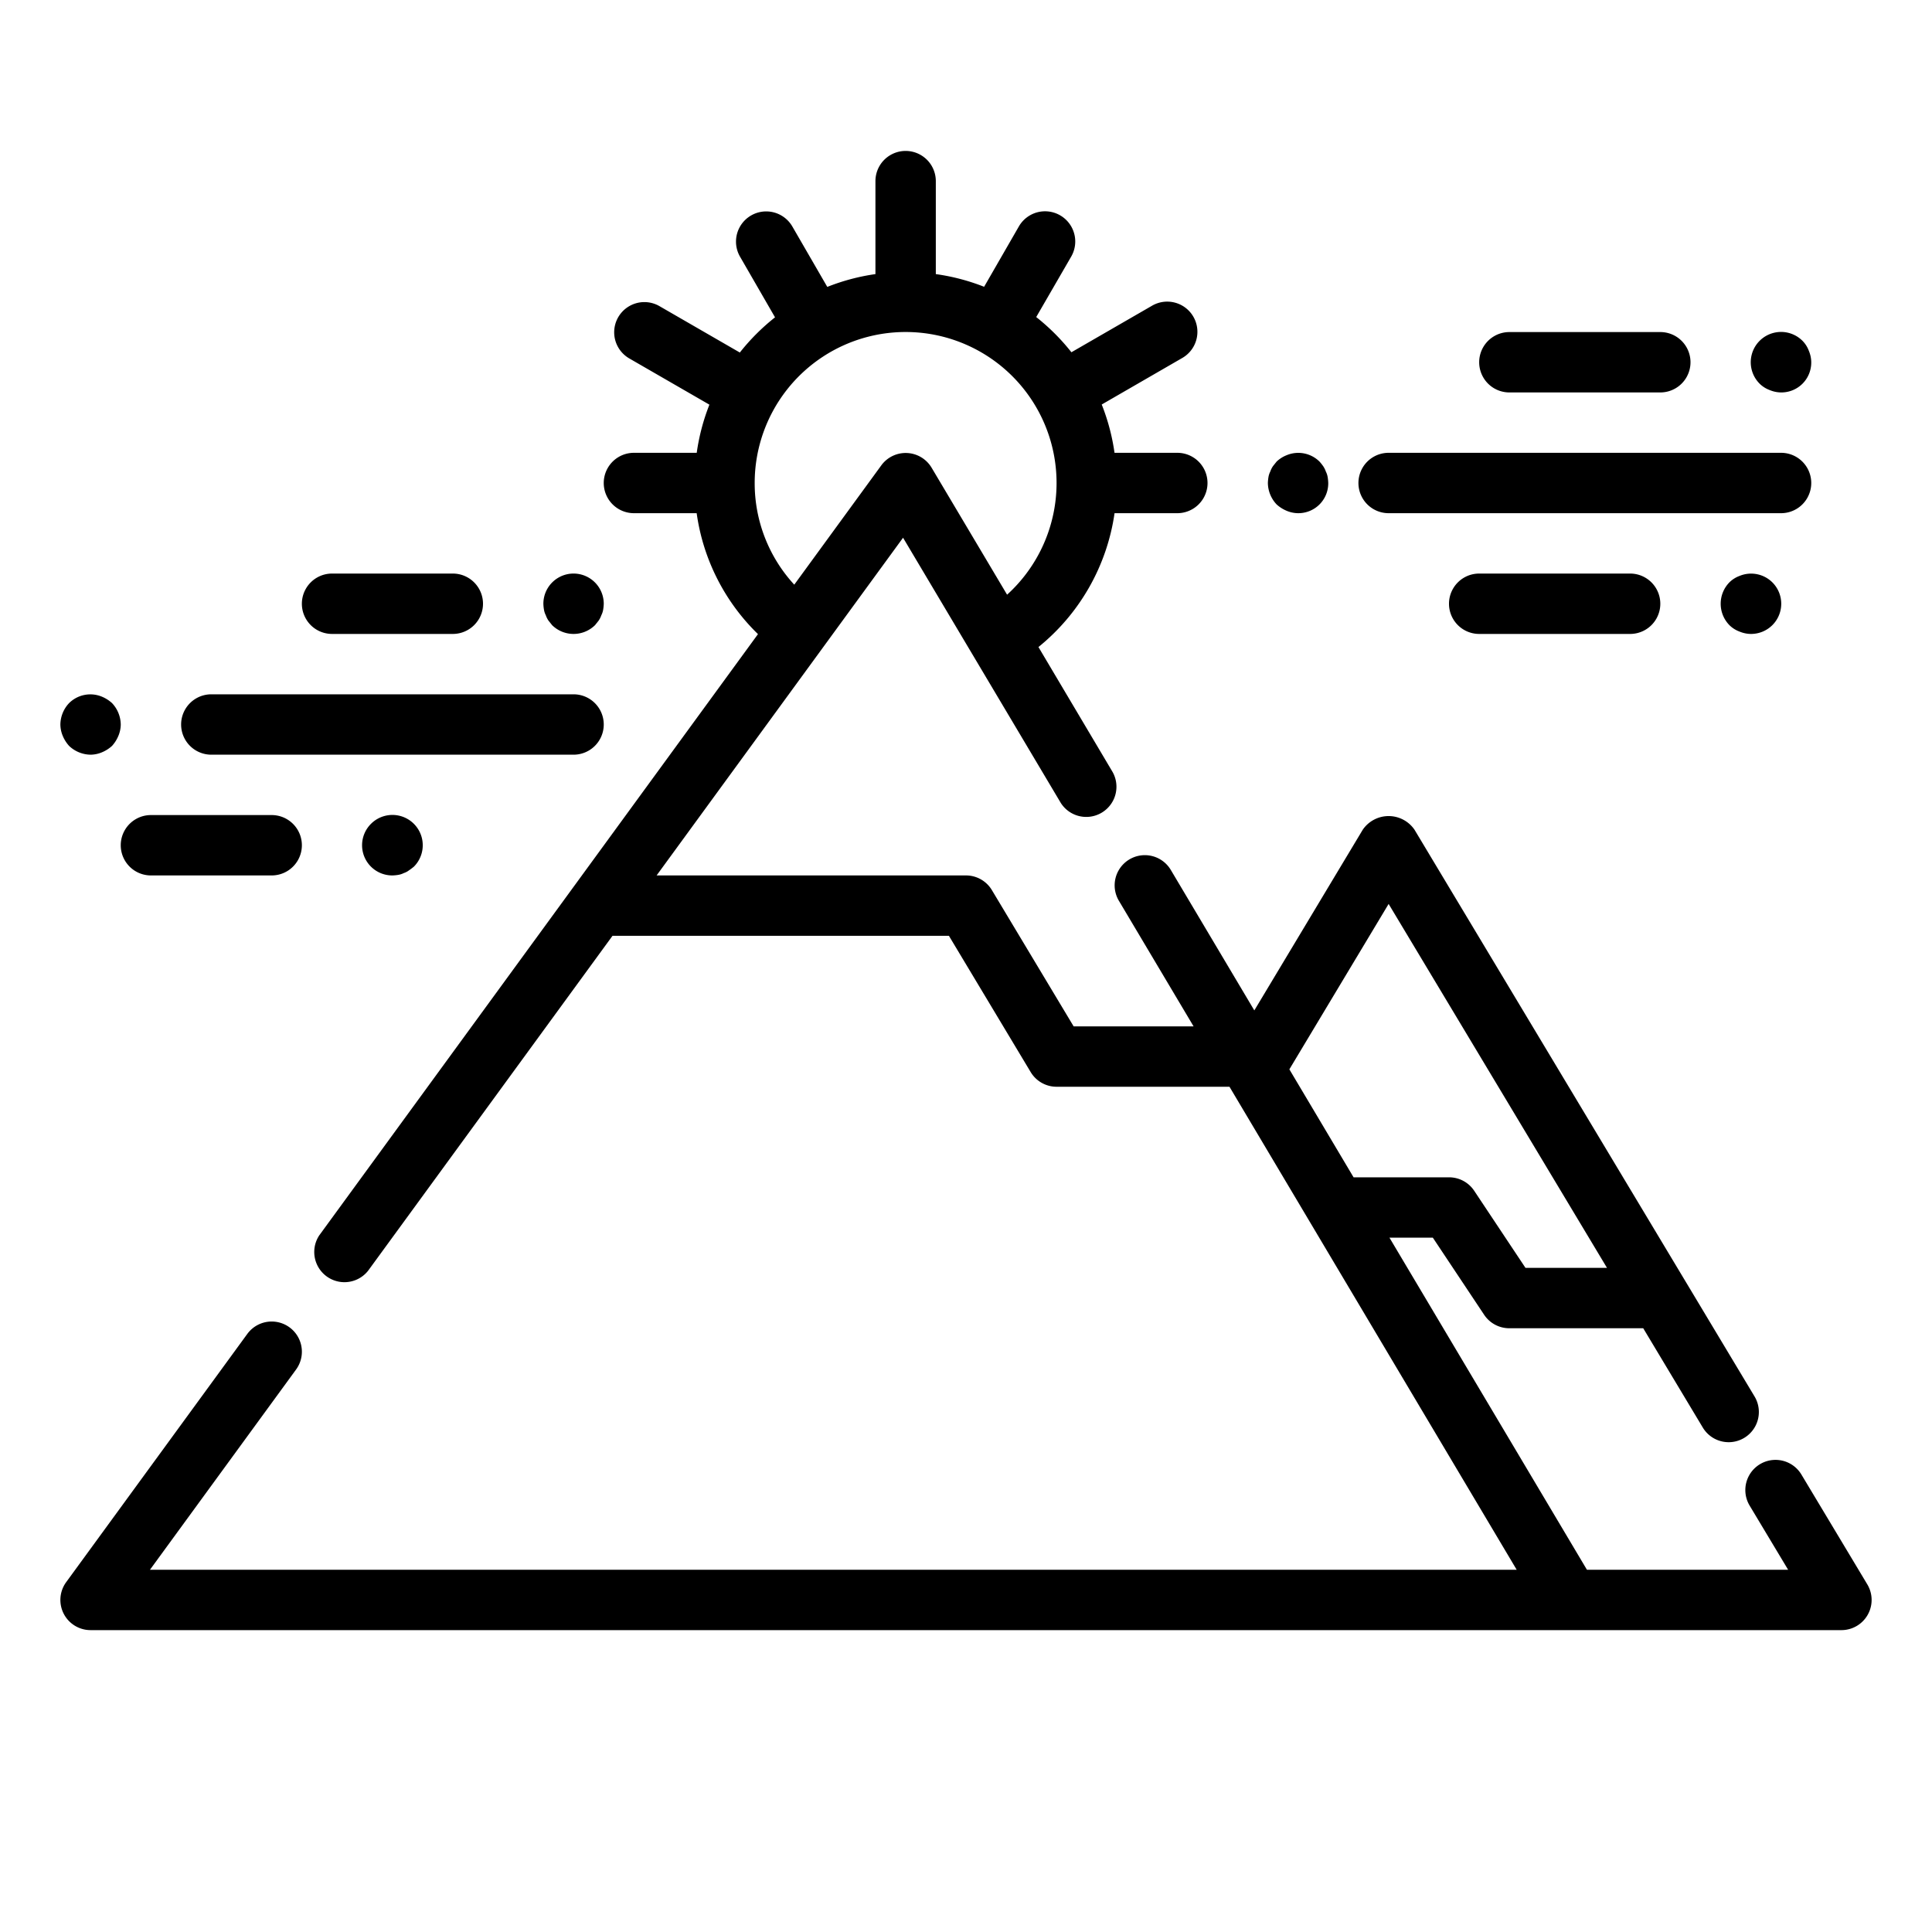 <svg viewBox="0 0 64 64" xmlns="http://www.w3.org/2000/svg"><g id="outling-cut"><path d="M59.674,48.846a1,1,0,1,0-1.715,1.029L59.234,52H52.569L46.028,41h1.437l1.7,2.555A1,1,0,0,0,50,44h4.434l1.973,3.289a1,1,0,1,0,1.715-1.029l-2.265-3.775-9-15a1.039,1.039,0,0,0-1.714,0l-3.592,5.986-2.767-4.654a1,1,0,0,0-1.719,1.023L39.539,34H35.566l-2.709-4.515A1,1,0,0,0,32,29H21.751l8.164-11.187L35.141,26.6a1,1,0,0,0,1.718-1.022L34.4,21.434A6.979,6.979,0,0,0,36.921,17H39a1,1,0,0,0,0-2H36.92a6.968,6.968,0,0,0-.424-1.6l2.664-1.539a1,1,0,1,0-1-1.732l-2.668,1.54a7.067,7.067,0,0,0-1.166-1.166L35.485,8.5a1,1,0,0,0-1.733-1L32.6,9.5A6.968,6.968,0,0,0,31,9.08V6a1,1,0,0,0-2,0V9.08a6.968,6.968,0,0,0-1.595.424l-1.157-2a1,1,0,0,0-1.733,1l1.159,2.008a7.067,7.067,0,0,0-1.166,1.166l-2.668-1.54a1,1,0,0,0-1,1.732L23.5,13.405A6.968,6.968,0,0,0,23.08,15H21a1,1,0,0,0,0,2h2.078a6.918,6.918,0,0,0,2.031,4.006L10.575,40.924A1,1,0,0,0,12.19,42.1l8.1-11.1H31.434l2.709,4.515A1,1,0,0,0,35,36h5.728l9.514,16H4.968l4.84-6.633a1,1,0,0,0-1.616-1.179l-6,8.223A1,1,0,0,0,3,54H61a1,1,0,0,0,.857-1.515ZM25,16a5,5,0,1,1,8.361,3.7l-2.5-4.206a1,1,0,0,0-1.667-.078l-2.883,3.952A4.956,4.956,0,0,1,25,16ZM46,29.944,53.234,42h-2.7l-1.7-2.555A1,1,0,0,0,48,39H44.839l-2.127-3.577Z"/><path d="M50,13h5a1,1,0,0,0,0-2H50a1,1,0,0,0,0,2Z"/><path d="M49,19a1,1,0,0,0,0,2h5a1,1,0,0,0,0-2Z"/><path d="M46,17H59a1,1,0,0,0,0-2H46a1,1,0,0,0,0,2Z"/><path d="M42.62,16.92A1,1,0,0,0,43,17a.99.99,0,0,0,1-1,1.5,1.5,0,0,0-.02-.2.636.636,0,0,0-.06-.18.757.757,0,0,0-.09-.18,1.576,1.576,0,0,0-.12-.15,1,1,0,0,0-1.09-.21,1.032,1.032,0,0,0-.33.21l-.12.15a.757.757,0,0,0-.09.18.636.636,0,0,0-.06.18A1.5,1.5,0,0,0,42,16a1.052,1.052,0,0,0,.29.71A1.155,1.155,0,0,0,42.62,16.92Z"/><path d="M57.62,19.08a.933.933,0,0,0-.33.21,1.014,1.014,0,0,0,0,1.42.933.933,0,0,0,.33.21A1,1,0,0,0,58,21a1,1,0,0,0,.71-1.71A1,1,0,0,0,57.62,19.08Z"/><path d="M58.62,12.92A1,1,0,0,0,59,13a.99.99,0,0,0,1-1,1,1,0,0,0-.08-.38.933.933,0,0,0-.21-.33,1,1,0,0,0-1.42,1.42A.933.933,0,0,0,58.62,12.92Z"/><path d="M11,21h4a1,1,0,0,0,0-2H11a1,1,0,0,0,0,2Z"/><path d="M7,25H19a1,1,0,0,0,0-2H7a1,1,0,0,0,0,2Z"/><path d="M2.29,24.71A1.052,1.052,0,0,0,3,25a1,1,0,0,0,.38-.08,1.155,1.155,0,0,0,.33-.21,1.155,1.155,0,0,0,.21-.33A1,1,0,0,0,4,24a1.052,1.052,0,0,0-.29-.71,1.155,1.155,0,0,0-.33-.21,1,1,0,0,0-1.09.21A1.052,1.052,0,0,0,2,24a1,1,0,0,0,.08.38A1.155,1.155,0,0,0,2.29,24.71Z"/><path d="M18.08,20.38a.757.757,0,0,0,.09.18l.12.15a1.014,1.014,0,0,0,1.42,0l.12-.15a.757.757,0,0,0,.09-.18.636.636,0,0,0,.06-.18A1.355,1.355,0,0,0,20,20a1,1,0,1,0-2,0,1.355,1.355,0,0,0,.02.2A.636.636,0,0,0,18.08,20.38Z"/><path d="M5,29H9a1,1,0,0,0,0-2H5a1,1,0,0,0,0,2Z"/><path d="M12.29,27.29A1,1,0,0,0,13,29a1.355,1.355,0,0,0,.2-.02.636.636,0,0,0,.18-.06.556.556,0,0,0,.17-.09c.06-.04.11-.08.16-.12a1,1,0,0,0-1.42-1.42Z"/></g></svg>